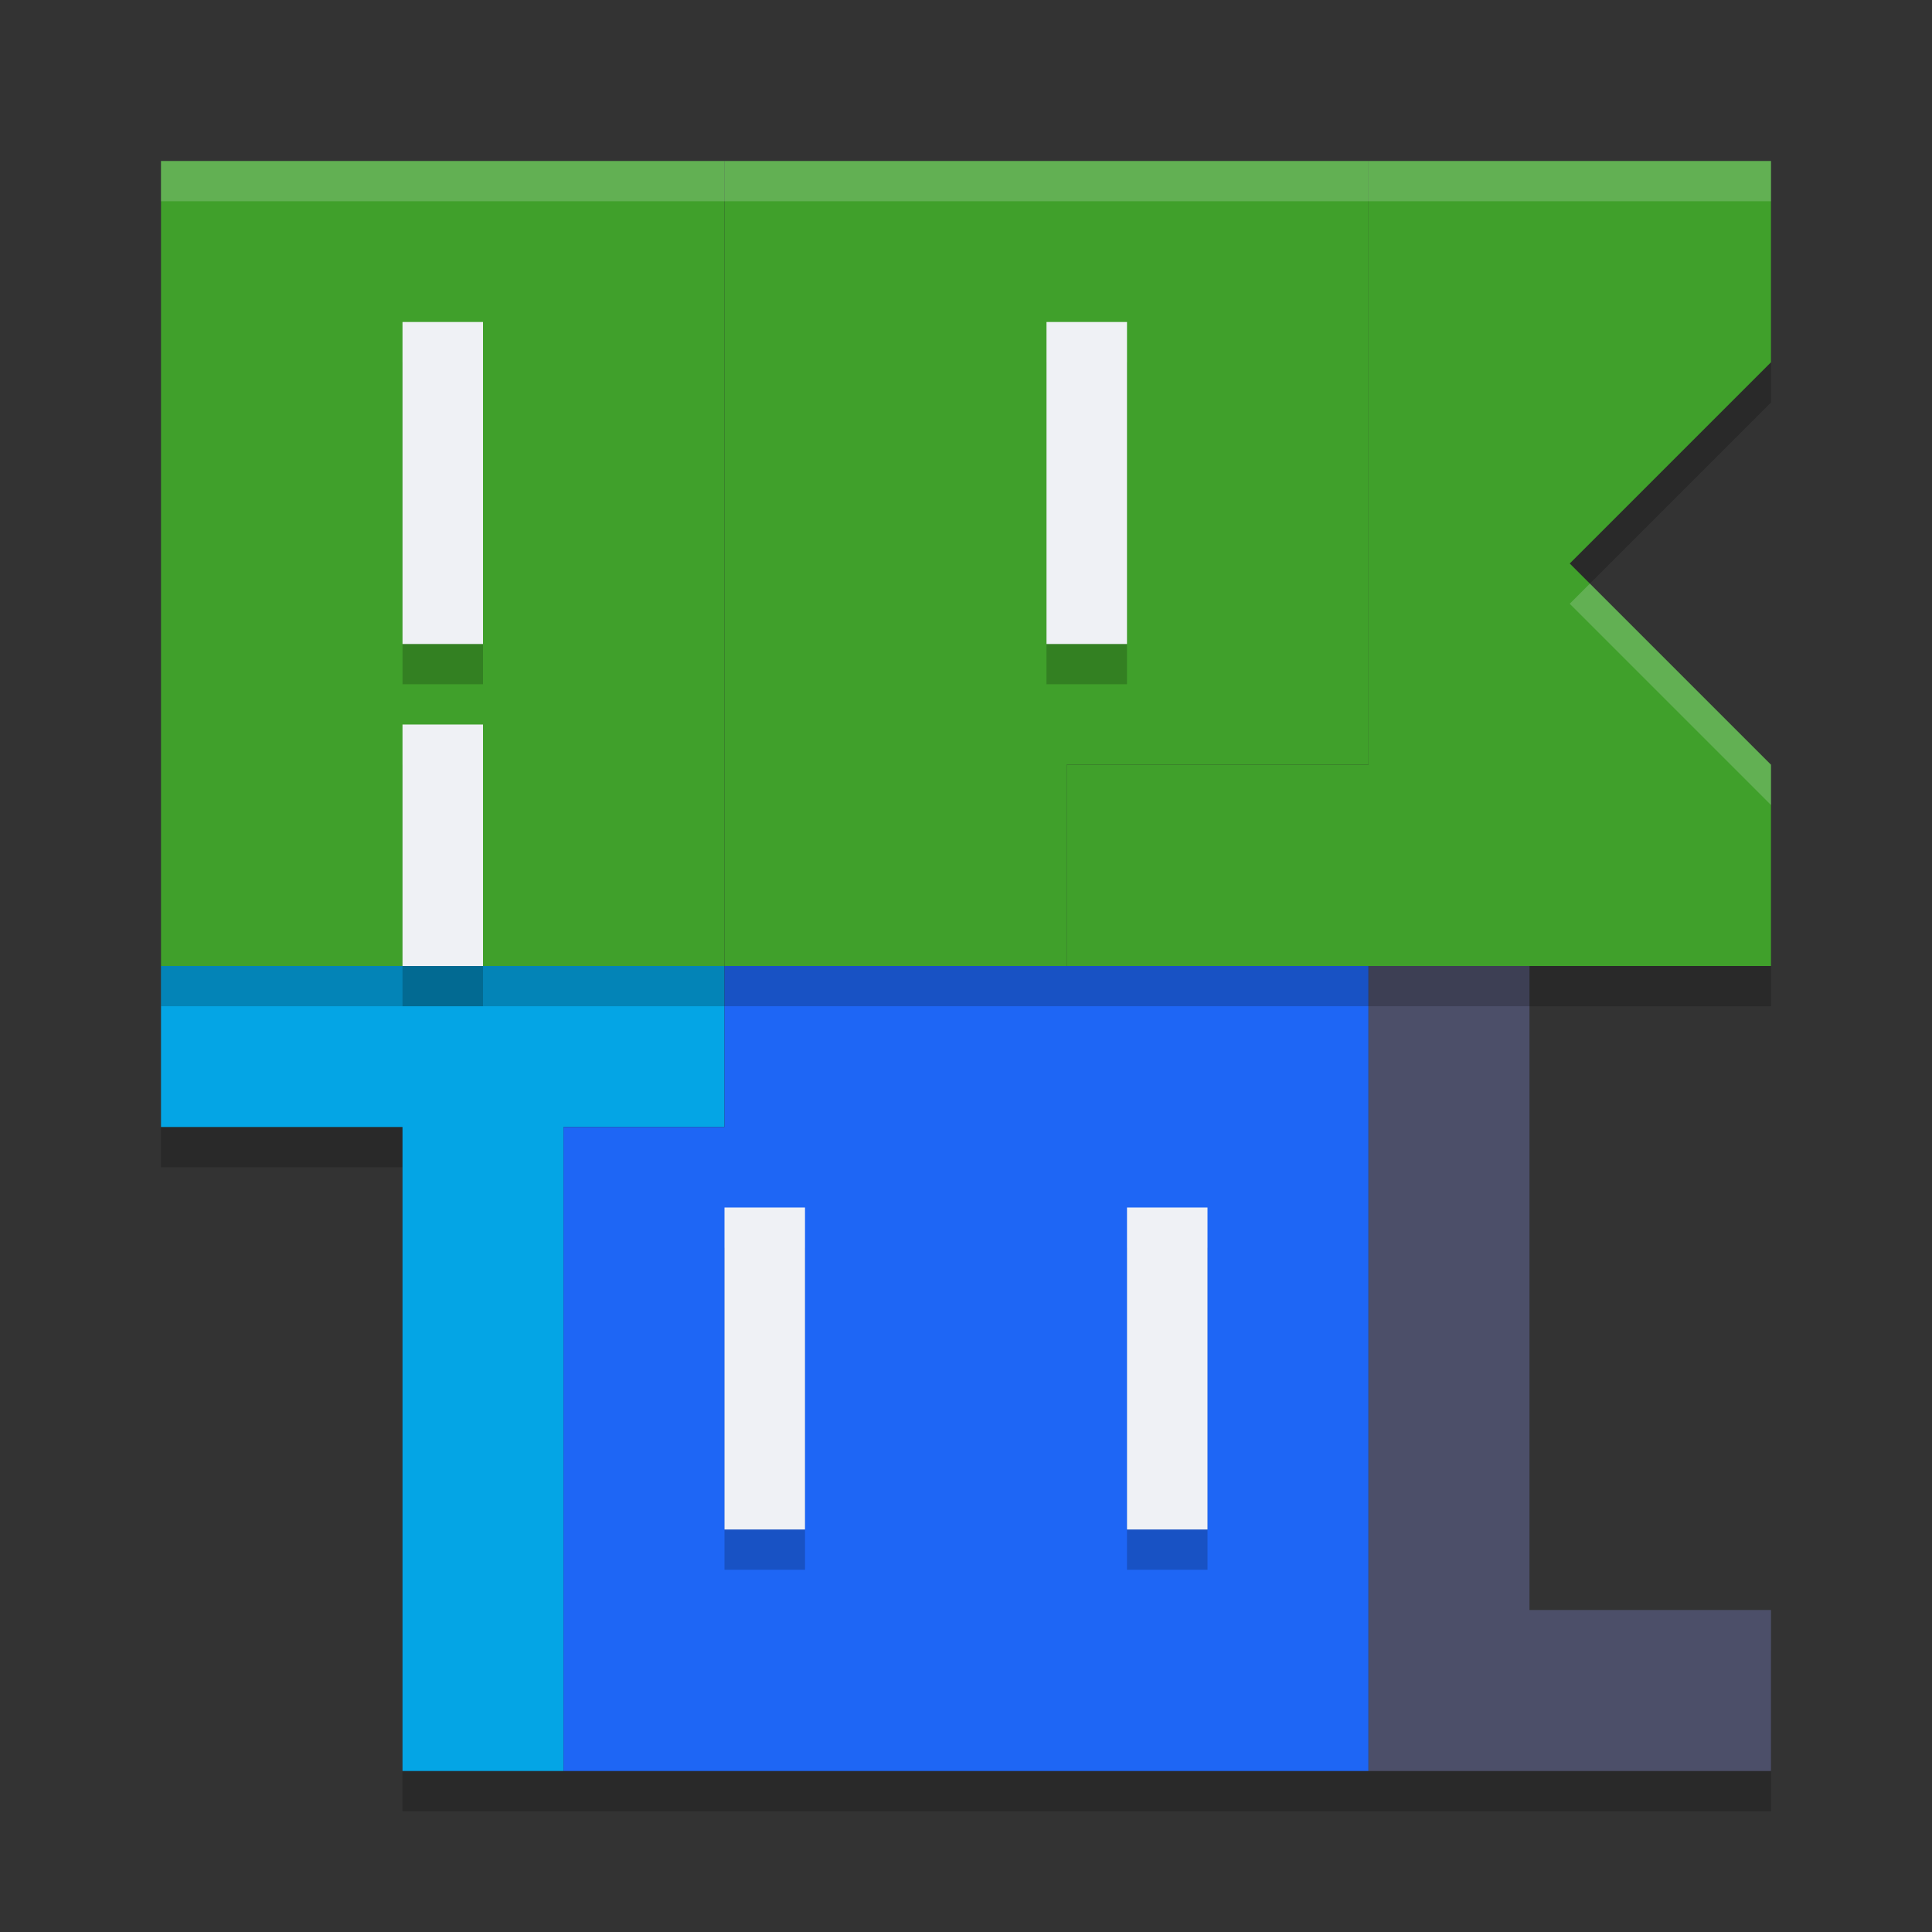 <svg width="48" height="48" version="1.1" xmlns="http://www.w3.org/2000/svg">
 <rect width="100%" height="100%" fill="#333333" stroke="none"/>
 <g transform="matrix(2,0,0,2,2,2)">
  <path d="m1 11.5v2h3v8h17v-2h-3v-8h-10z" style="opacity:.2"/>
  <path d="m1 11v2h3v8h2v-8h2v-2z" style="fill:#04a5e5"/>
  <path d="m6 13v8h5v-10h-3v2z" style="fill:#1e66f5"/>
  <path d="m11 11v10h5v-10z" style="fill:#1e66f5"/>
  <path d="m16 11v10h5v-2h-3v-8z" style="fill:#4c4f69"/>
  <path d="m1 1.5v10h20v-2.5l-2.5-2.5 2.5-2.5v-2.5h-13z" style="opacity:.2"/>
  <path d="m1 11h7v-10h-7z" style="fill:#40a02b"/>
  <path d="m8 11h4.25v-2.5h3.75v-7.5h-8z" style="fill:#40a02b"/>
  <path d="m12.25 8.5v2.5h8.75v-2.5l-2.5-2.5 2.5-2.5v-2.5h-5v7.5z" style="fill:#40a02b"/>
  <path d="m4 3.5v4h1v-4zm8 0v4h1v-4zm-8 5v3h1v-3z" style="opacity:.2"/>
  <path d="m4 3v4h1v-4zm8 0v4h1v-4zm-8 5v3h1v-3z" style="fill:#eff1f5"/>
  <path d="m8 14.5v4h1v-4zm5 0v4h1v-4z" style="opacity:.2"/>
  <rect x="8" y="14" width="1" height="4" style="fill:#eff1f5"/>
  <rect x="13" y="14" width="1" height="4" style="fill:#eff1f5"/>
  <path d="m1 1v0.5h20v-0.5h-13zm17.75 5.25-0.25 0.25 2.5 2.5v-0.5z" style="fill:#eff1f5;opacity:.2"/>
 </g>
</svg>
